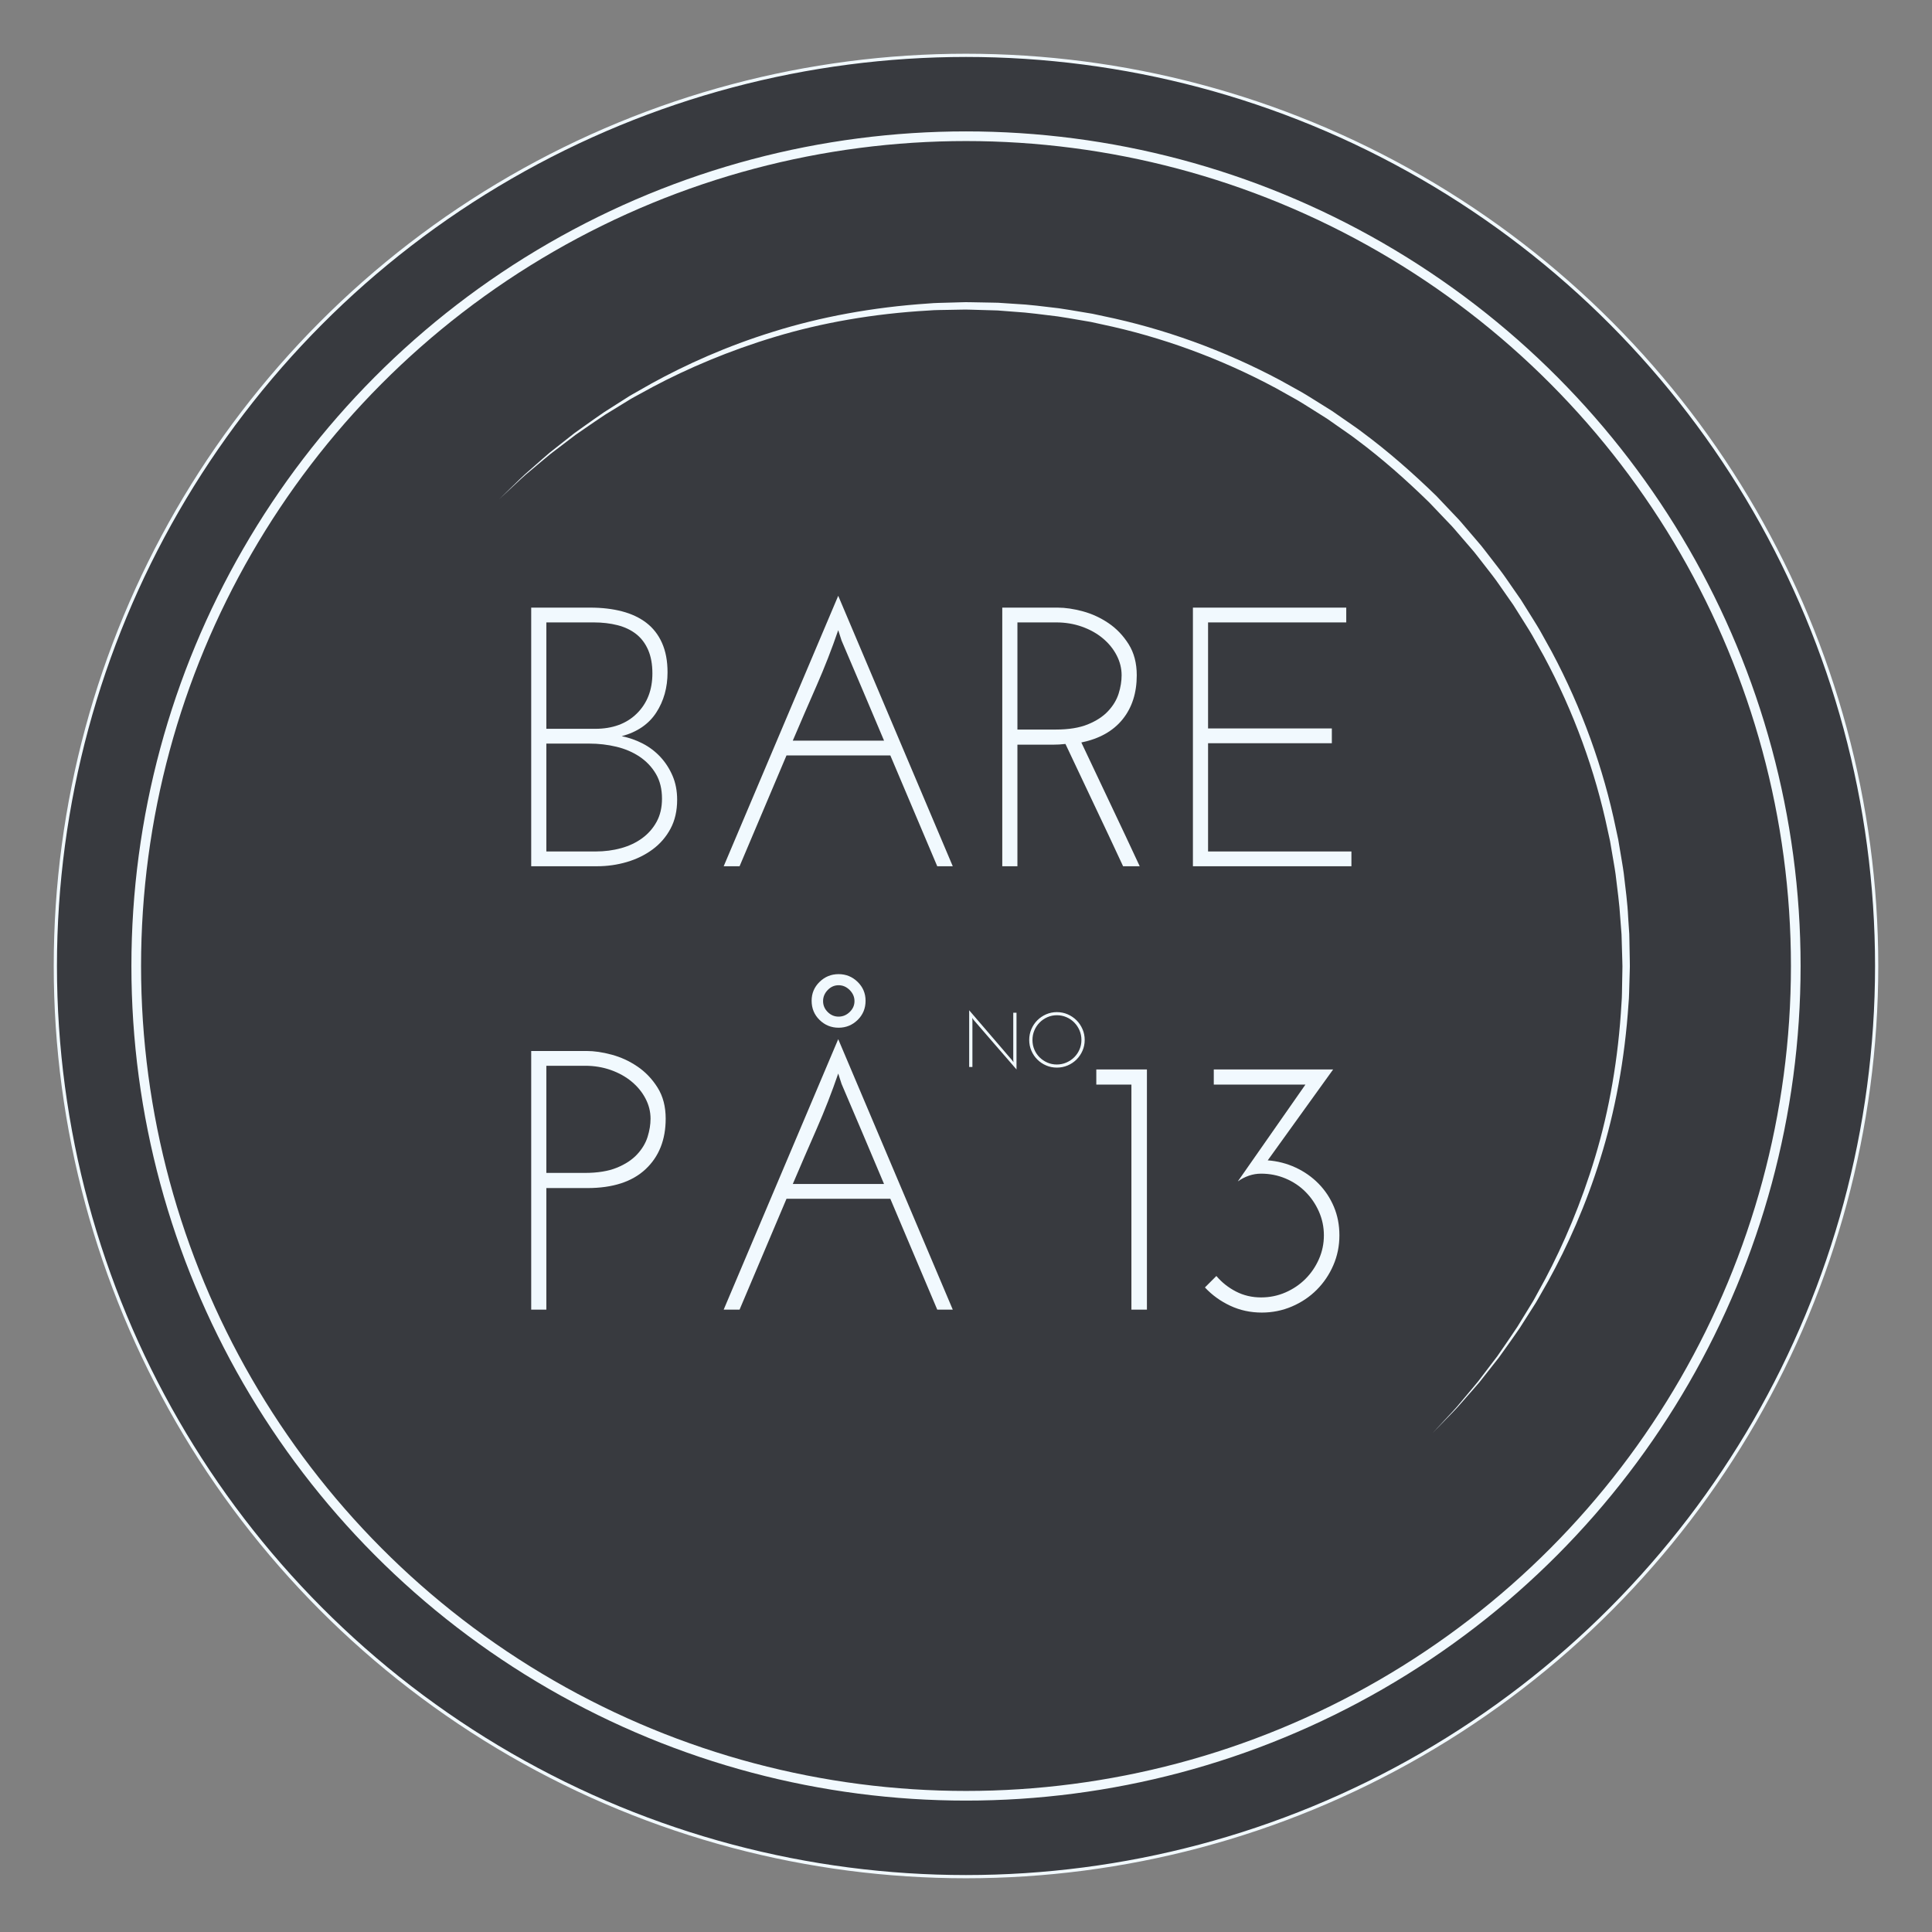 <?xml version="1.0" encoding="utf-8"?>
<!-- Generator: Adobe Illustrator 17.0.0, SVG Export Plug-In . SVG Version: 6.00 Build 0)  -->
<!DOCTYPE svg PUBLIC "-//W3C//DTD SVG 1.1//EN" "http://www.w3.org/Graphics/SVG/1.1/DTD/svg11.dtd">
<svg version="1.1" id="Layer_1" xmlns="http://www.w3.org/2000/svg" xmlns:xlink="http://www.w3.org/1999/xlink" x="0px" y="0px"
	 width="600px" height="600px" viewBox="0 0 600 600" enable-background="new 0 0 600 600" xml:space="preserve">
<rect x="0" y="0" width="600" height="600" fill="#808080" stroke="none"/>
<circle fill="#383A3F" stroke="#F1F9FE" stroke-miterlimit="10" cx="300" cy="300" r="282.813"/>
<circle fill="none" stroke="#F1F9FE" stroke-width="3" stroke-miterlimit="10" cx="300" cy="300" r="257.692"/>
<g>
	<path fill="#F1F9FE" d="M155.03,155.03c0,0,1.804-1.754,5.187-5.043c0.855-0.812,1.768-1.763,2.851-2.728
		c1.09-0.957,2.28-2.003,3.566-3.132c1.293-1.122,2.655-2.363,4.161-3.623c1.542-1.215,3.181-2.506,4.912-3.87
		c0.866-0.682,1.755-1.383,2.667-2.102c0.931-0.694,1.913-1.366,2.903-2.076c1.996-1.397,4.049-2.913,6.255-4.396
		c2.244-1.428,4.578-2.915,7.001-4.457c1.194-0.801,2.496-1.47,3.78-2.22c1.293-0.735,2.608-1.483,3.944-2.243
		c10.764-5.934,23.487-11.675,37.978-16.149c14.467-4.525,30.725-7.583,48.074-8.735c2.165-0.216,4.357-0.185,6.558-0.276
		c1.101-0.032,2.206-0.064,3.314-0.096c1.108-0.043,2.22-0.064,3.335-0.024c2.231,0.042,4.476,0.084,6.733,0.126l1.696,0.035
		l1.697,0.113c1.133,0.075,2.269,0.151,3.409,0.227c4.567,0.207,9.145,0.838,13.776,1.374c2.31,0.309,4.613,0.749,6.936,1.12
		c1.161,0.194,2.324,0.389,3.489,0.583c1.155,0.248,2.313,0.497,3.474,0.746c18.596,3.836,37.258,10.522,54.863,19.906
		c2.18,1.211,4.364,2.424,6.553,3.64c2.168,1.249,4.266,2.628,6.407,3.939l3.195,2.001l3.101,2.153
		c2.053,1.458,4.175,2.827,6.177,4.363c8.118,6.011,15.737,12.721,23.007,19.784l5.22,5.504c0.855,0.927,1.753,1.794,2.572,2.771
		l2.479,2.895l2.477,2.895c0.833,0.959,1.654,1.926,2.407,2.941c1.545,2.002,3.089,4.002,4.631,6
		c1.536,2.002,2.905,4.124,4.363,6.177l2.153,3.101l2.001,3.195c1.311,2.142,2.689,4.239,3.939,6.407
		c1.216,2.188,2.429,4.373,3.64,6.553c9.384,17.605,16.07,36.267,19.906,54.864c0.249,1.16,0.498,2.318,0.746,3.474
		c0.195,1.166,0.389,2.329,0.583,3.489c0.371,2.323,0.811,4.626,1.12,6.936c0.535,4.632,1.175,9.209,1.378,13.776
		c0.076,1.139,0.151,2.276,0.227,3.409l0.113,1.697l0.035,1.696c0.042,2.258,0.084,4.502,0.126,6.733
		c0.04,1.115,0.019,2.227-0.024,3.336c-0.032,1.108-0.064,2.213-0.096,3.314c-0.091,2.201-0.06,4.393-0.276,6.558
		c-1.152,17.35-4.211,33.607-8.736,48.075c-4.475,14.491-10.213,27.216-16.149,37.979c-0.76,1.336-1.508,2.651-2.243,3.944
		c-0.75,1.284-1.42,2.586-2.22,3.78c-1.542,2.422-3.029,4.757-4.457,7c-1.483,2.206-2.999,4.26-4.397,6.255
		c-0.71,0.99-1.382,1.972-2.076,2.903c-0.719,0.912-1.419,1.801-2.102,2.667c-1.364,1.731-2.656,3.37-3.871,4.912
		c-1.259,1.505-2.5,2.866-3.622,4.159c-1.129,1.286-2.174,2.475-3.132,3.565c-0.965,1.083-1.917,1.997-2.729,2.853
		c-3.289,3.383-5.044,5.187-5.044,5.187s1.713-1.843,4.924-5.298c0.792-0.873,1.722-1.806,2.661-2.91
		c0.931-1.11,1.948-2.321,3.047-3.63c1.091-1.315,2.294-2.702,3.522-4.228c1.186-1.558,2.447-3.214,3.778-4.964
		c0.666-0.874,1.349-1.772,2.05-2.693c0.676-0.939,1.33-1.93,2.021-2.928c1.359-2.012,2.835-4.082,4.275-6.304
		c1.384-2.257,2.825-4.606,4.32-7.043c0.777-1.201,1.422-2.509,2.146-3.798c0.71-1.298,1.432-2.618,2.165-3.96
		c5.715-10.808,11.192-23.533,15.516-37.936c4.342-14.393,7.203-30.533,8.168-47.709c0.193-2.143,0.139-4.313,0.207-6.491
		c0.02-1.089,0.041-2.182,0.061-3.278c0.032-1.096,0.042-2.196-0.01-3.298c-0.064-2.205-0.128-4.424-0.193-6.655l-0.051-1.676
		l-0.129-1.676c-0.086-1.119-0.172-2.241-0.259-3.366c-0.256-4.509-0.92-9.026-1.453-13.6c-0.313-2.281-0.756-4.554-1.13-6.847
		c-0.195-1.145-0.391-2.293-0.587-3.444c-0.249-1.14-0.499-2.283-0.749-3.428c-3.85-18.349-10.512-36.743-19.826-54.076
		c-1.202-2.146-2.406-4.297-3.612-6.451c-1.239-2.134-2.607-4.198-3.906-6.305l-1.983-3.144l-2.134-3.05
		c-1.445-2.019-2.8-4.107-4.322-6.076c-1.527-1.965-3.056-3.931-4.585-5.9c-0.747-1.001-1.555-1.945-2.373-2.88l-2.434-2.825
		l-2.434-2.827c-0.799-0.95-1.717-1.831-2.57-2.75l-5.181-5.437c-7.144-6.985-14.631-13.627-22.616-19.58
		c-1.969-1.522-4.057-2.877-6.076-4.322l-3.05-2.134l-3.144-1.983c-2.108-1.3-4.171-2.667-6.306-3.906
		c-2.154-1.206-4.305-2.41-6.451-3.612c-17.333-9.314-35.727-15.976-54.077-19.826c-1.145-0.25-2.288-0.5-3.428-0.749
		c-1.15-0.196-2.298-0.392-3.444-0.587c-2.293-0.374-4.566-0.817-6.847-1.13c-4.574-0.532-9.09-1.204-13.6-1.457
		c-1.125-0.087-2.247-0.173-3.366-0.259l-1.676-0.129l-1.676-0.051c-2.231-0.065-4.45-0.129-6.655-0.193
		c-1.103-0.051-2.202-0.042-3.299-0.01c-1.096,0.021-2.189,0.041-3.278,0.062c-2.178,0.068-4.347,0.014-6.491,0.207
		c-17.176,0.965-33.317,3.827-47.71,8.169c-14.403,4.324-27.129,9.799-37.937,15.516c-1.342,0.734-2.662,1.455-3.96,2.165
		c-1.29,0.725-2.598,1.37-3.798,2.146c-2.437,1.495-4.786,2.936-7.043,4.32c-2.222,1.44-4.291,2.916-6.304,4.275
		c-0.998,0.691-1.989,1.345-2.928,2.021c-0.921,0.701-1.819,1.385-2.693,2.05c-1.75,1.332-3.406,2.592-4.964,3.779
		c-1.525,1.227-2.912,2.429-4.226,3.52c-1.309,1.099-2.52,2.115-3.63,3.047c-1.103,0.939-2.038,1.871-2.911,2.663
		C156.873,153.317,155.03,155.03,155.03,155.03z"/>
</g>
<g>
	<g>
		<path fill="#F1F9FE" d="M164.97,269.023v-80.32h18.359c3.594,0,6.864,0.383,9.81,1.147c2.944,0.766,5.468,1.951,7.573,3.557
			c2.103,1.607,3.729,3.692,4.877,6.254c1.147,2.564,1.721,5.604,1.721,9.122c0,4.744-1.167,8.912-3.5,12.507
			c-2.334,3.596-5.909,6.043-10.728,7.343c2.295,0.459,4.475,1.224,6.54,2.295c2.066,1.072,3.882,2.449,5.451,4.13
			c1.567,1.684,2.829,3.634,3.786,5.852c0.956,2.219,1.434,4.704,1.434,7.458c0,3.443-0.689,6.446-2.066,9.008
			c-1.377,2.564-3.232,4.704-5.565,6.425c-2.334,1.721-4.991,3.023-7.974,3.901c-2.984,0.88-6.081,1.32-9.294,1.32H164.97z
			 M169.675,193.294v33.046h15.146c5.431,0,9.753-1.587,12.966-4.762c3.213-3.174,4.82-7.324,4.82-12.45
			c0-2.829-0.441-5.258-1.32-7.286c-0.88-2.026-2.123-3.672-3.729-4.934c-1.607-1.262-3.54-2.18-5.795-2.754
			c-2.257-0.573-4.724-0.86-7.4-0.86H169.675z M169.675,230.929v33.505h15.26c2.829,0,5.488-0.344,7.975-1.033
			c2.484-0.689,4.665-1.721,6.54-3.098c1.873-1.377,3.365-3.078,4.475-5.107c1.108-2.026,1.664-4.417,1.664-7.171
			c0-2.983-0.631-5.545-1.893-7.687c-1.262-2.141-2.946-3.919-5.049-5.336c-2.105-1.414-4.514-2.447-7.229-3.098
			c-2.716-0.649-5.527-0.975-8.433-0.975H169.675z"/>
		<path fill="#F1F9FE" d="M295.89,269.023h-4.82c-2.449-5.737-4.876-11.474-7.286-17.211c-2.41-5.737-4.839-11.474-7.286-17.211
			h-32.243c-2.449,5.737-4.877,11.474-7.287,17.211c-2.409,5.737-4.839,11.474-7.286,17.211h-4.934
			c5.967-14.074,11.894-28.072,17.785-41.996c5.89-13.921,11.818-27.92,17.785-41.996c5.967,14.076,11.894,28.074,17.785,41.996
			C283.994,240.951,289.923,254.949,295.89,269.023z M261.352,198.915c-0.154-0.534-0.326-1.07-0.516-1.606
			c-0.192-0.534-0.364-1.07-0.517-1.606c-1.99,5.814-4.228,11.551-6.712,17.211c-2.487,5.662-4.954,11.359-7.401,17.096h28.341
			c-2.219-5.278-4.417-10.479-6.597-15.605C265.77,209.282,263.57,204.118,261.352,198.915z"/>
		<path fill="#F1F9FE" d="M311.265,269.023v-80.32h17.211c2.369,0,4.971,0.383,7.801,1.147c2.83,0.766,5.488,1.99,7.976,3.672
			c2.484,1.684,4.569,3.864,6.253,6.541c1.682,2.678,2.525,5.891,2.525,9.638c0,5.507-1.474,10.079-4.417,13.712
			c-2.946,3.634-7.211,6.024-12.794,7.171c3.058,6.503,6.099,12.928,9.122,19.277c3.02,6.35,6.023,12.736,9.007,19.162h-5.163
			c-2.983-6.426-5.966-12.774-8.951-19.047c-2.983-6.271-5.966-12.582-8.949-18.933c-0.689,0.077-1.36,0.134-2.008,0.172
			c-0.651,0.039-1.32,0.057-2.008,0.057h-10.9v37.75H311.265z M315.969,226.569h11.934c3.977,0,7.286-0.535,9.925-1.607
			c2.638-1.07,4.741-2.447,6.31-4.13c1.568-1.682,2.658-3.5,3.271-5.451c0.611-1.95,0.918-3.843,0.918-5.679
			c0-2.141-0.515-4.206-1.549-6.197c-1.032-1.988-2.466-3.747-4.303-5.278c-1.835-1.53-3.998-2.734-6.483-3.615
			c-2.486-0.878-5.146-1.319-7.974-1.319h-12.048V226.569z"/>
		<path fill="#F1F9FE" d="M370.471,269.023v-80.32h47.618v4.59h-42.914v32.931h38.439v4.589h-38.439v33.62h44.52v4.59H370.471z"/>
		<path fill="#F1F9FE" d="M164.97,406.714v-80.32h17.211c2.37,0,4.971,0.383,7.802,1.148c2.829,0.764,5.488,1.99,7.975,3.672
			c2.484,1.683,4.57,3.863,6.253,6.54c1.682,2.678,2.524,5.892,2.524,9.638c0,6.58-2.085,11.819-6.253,15.72
			c-4.17,3.902-10.194,5.852-18.072,5.852h-12.736v37.751H164.97z M169.675,364.26h11.933c3.977,0,7.286-0.534,9.925-1.606
			c2.639-1.071,4.742-2.448,6.31-4.131c1.567-1.682,2.658-3.5,3.27-5.451c0.612-1.951,0.918-3.843,0.918-5.68
			c0-2.14-0.516-4.206-1.549-6.195c-1.033-1.988-2.467-3.748-4.303-5.279c-1.836-1.529-3.998-2.734-6.483-3.614
			c-2.487-0.878-5.146-1.32-7.975-1.32h-12.048V364.26z"/>
		<path fill="#F1F9FE" d="M295.89,406.714h-4.82c-2.449-5.737-4.876-11.474-7.286-17.211s-4.839-11.474-7.286-17.211h-32.243
			c-2.449,5.737-4.877,11.474-7.287,17.211c-2.409,5.737-4.839,11.474-7.286,17.211h-4.934
			c5.967-14.074,11.894-28.073,17.785-41.996c5.89-13.921,11.818-27.92,17.785-41.995c5.967,14.075,11.894,28.074,17.785,41.995
			C283.994,378.641,289.923,392.64,295.89,406.714z M261.352,336.606c-0.154-0.534-0.326-1.069-0.516-1.606
			c-0.192-0.534-0.364-1.071-0.517-1.606c-1.99,5.814-4.228,11.551-6.712,17.211c-2.487,5.661-4.954,11.36-7.401,17.097h28.341
			c-2.219-5.279-4.417-10.479-6.597-15.605C265.77,346.972,263.57,341.809,261.352,336.606z M252.058,310.789
			c0-2.295,0.821-4.246,2.467-5.852c1.644-1.606,3.614-2.409,5.91-2.409c2.295,0,4.263,0.803,5.909,2.409
			c1.644,1.606,2.467,3.557,2.467,5.852c0,2.372-0.823,4.36-2.467,5.967c-1.646,1.606-3.614,2.409-5.909,2.409
			c-2.295,0-4.266-0.803-5.91-2.409C252.879,315.149,252.058,313.161,252.058,310.789z M255.615,310.904
			c0,1.302,0.477,2.43,1.434,3.385c0.956,0.957,2.084,1.434,3.385,1.434c1.3,0,2.447-0.477,3.442-1.434
			c0.994-0.955,1.492-2.083,1.492-3.385c0-1.3-0.498-2.446-1.492-3.441c-0.995-0.994-2.142-1.492-3.442-1.492
			c-1.302,0-2.43,0.498-3.385,1.492C256.092,308.457,255.615,309.604,255.615,310.904z"/>
		<path fill="#F1F9FE" d="M315.686,314.517v17.615c-2.246-2.583-4.469-5.144-6.666-7.688c-2.197-2.542-4.412-5.105-6.641-7.688
			c-0.08-0.112-0.157-0.215-0.229-0.313c-0.072-0.096-0.149-0.2-0.229-0.311c0.016,0.127,0.027,0.257,0.037,0.384
			c0.008,0.129,0.02,0.257,0.035,0.386v14.462h-1.01v-17.615c2.246,2.616,4.467,5.203,6.666,7.761
			c2.197,2.56,4.412,5.139,6.641,7.737c0.08,0.112,0.157,0.215,0.229,0.311c0.072,0.098,0.149,0.202,0.229,0.313
			c-0.016-0.127-0.029-0.257-0.037-0.384c-0.008-0.129-0.02-0.257-0.035-0.386v-14.584H315.686z"/>
		<path fill="#F1F9FE" d="M319.632,322.963c0-1.187,0.225-2.305,0.674-3.357c0.448-1.05,1.063-1.964,1.841-2.744
			c0.777-0.777,1.688-1.394,2.732-1.853c1.042-0.456,2.158-0.685,3.345-0.685c1.187,0,2.305,0.229,3.357,0.685
			c1.052,0.458,1.964,1.075,2.744,1.853c0.777,0.779,1.396,1.694,1.853,2.744c0.458,1.052,0.685,2.17,0.685,3.357
			c0,1.189-0.227,2.303-0.685,3.347c-0.456,1.042-1.075,1.952-1.853,2.73c-0.779,0.779-1.692,1.392-2.744,1.841
			c-1.052,0.45-2.17,0.674-3.357,0.674c-1.187,0-2.303-0.223-3.345-0.674c-1.044-0.448-1.954-1.061-2.732-1.841
			c-0.777-0.777-1.392-1.688-1.841-2.73C319.857,325.266,319.632,324.152,319.632,322.963z M320.642,322.988
			c0,1.057,0.196,2.048,0.589,2.971c0.394,0.924,0.934,1.725,1.625,2.407c0.689,0.681,1.492,1.224,2.405,1.625
			c0.915,0.4,1.894,0.601,2.937,0.601c1.042,0,2.029-0.202,2.959-0.601c0.93-0.401,1.745-0.948,2.442-1.637
			c0.699-0.689,1.247-1.496,1.649-2.418s0.601-1.913,0.601-2.973c0-1.057-0.2-2.052-0.601-2.983
			c-0.401-0.93-0.946-1.745-1.637-2.442c-0.689-0.699-1.5-1.247-2.43-1.649c-0.93-0.401-1.917-0.601-2.959-0.601
			c-1.044,0-2.025,0.204-2.947,0.613c-0.924,0.409-1.729,0.962-2.419,1.661c-0.691,0.697-1.232,1.512-1.625,2.442
			C320.838,320.934,320.642,321.929,320.642,322.988z"/>
		<path fill="#F1F9FE" d="M340.467,336.837v-4.705h15.72v74.583h-4.818v-69.878H340.467z"/>
		<path fill="#F1F9FE" d="M384.412,366.898c3.517-5.049,7.017-10.057,10.499-15.03c3.48-4.973,6.978-9.983,10.498-15.031h-28.457
			v-4.705h37.062l-20.309,28.226c3.058,0.23,5.946,0.976,8.663,2.237c2.714,1.262,5.086,2.927,7.114,4.991
			c2.026,2.065,3.614,4.457,4.761,7.171c1.148,2.717,1.722,5.68,1.722,8.893c0,3.289-0.631,6.388-1.894,9.294
			c-1.262,2.907-2.983,5.449-5.163,7.63s-4.744,3.902-7.688,5.164c-2.946,1.261-6.063,1.892-9.351,1.892
			c-3.518,0-6.789-0.708-9.81-2.123c-3.023-1.414-5.642-3.307-7.86-5.68l3.557-3.557c1.681,1.991,3.709,3.597,6.081,4.82
			c2.371,1.225,4.971,1.836,7.803,1.836c2.677,0,5.201-0.517,7.574-1.549c2.369-1.033,4.435-2.428,6.195-4.188
			c1.759-1.759,3.156-3.805,4.188-6.139c1.032-2.332,1.549-4.8,1.549-7.4c0-2.6-0.517-5.067-1.549-7.4s-2.429-4.379-4.188-6.139
			c-1.76-1.759-3.826-3.136-6.195-4.131c-2.373-0.994-4.897-1.492-7.574-1.492c-1.301,0-2.564,0.212-3.786,0.631
			C386.629,365.541,385.483,366.135,384.412,366.898z"/>
	</g>
</g>
</svg>
